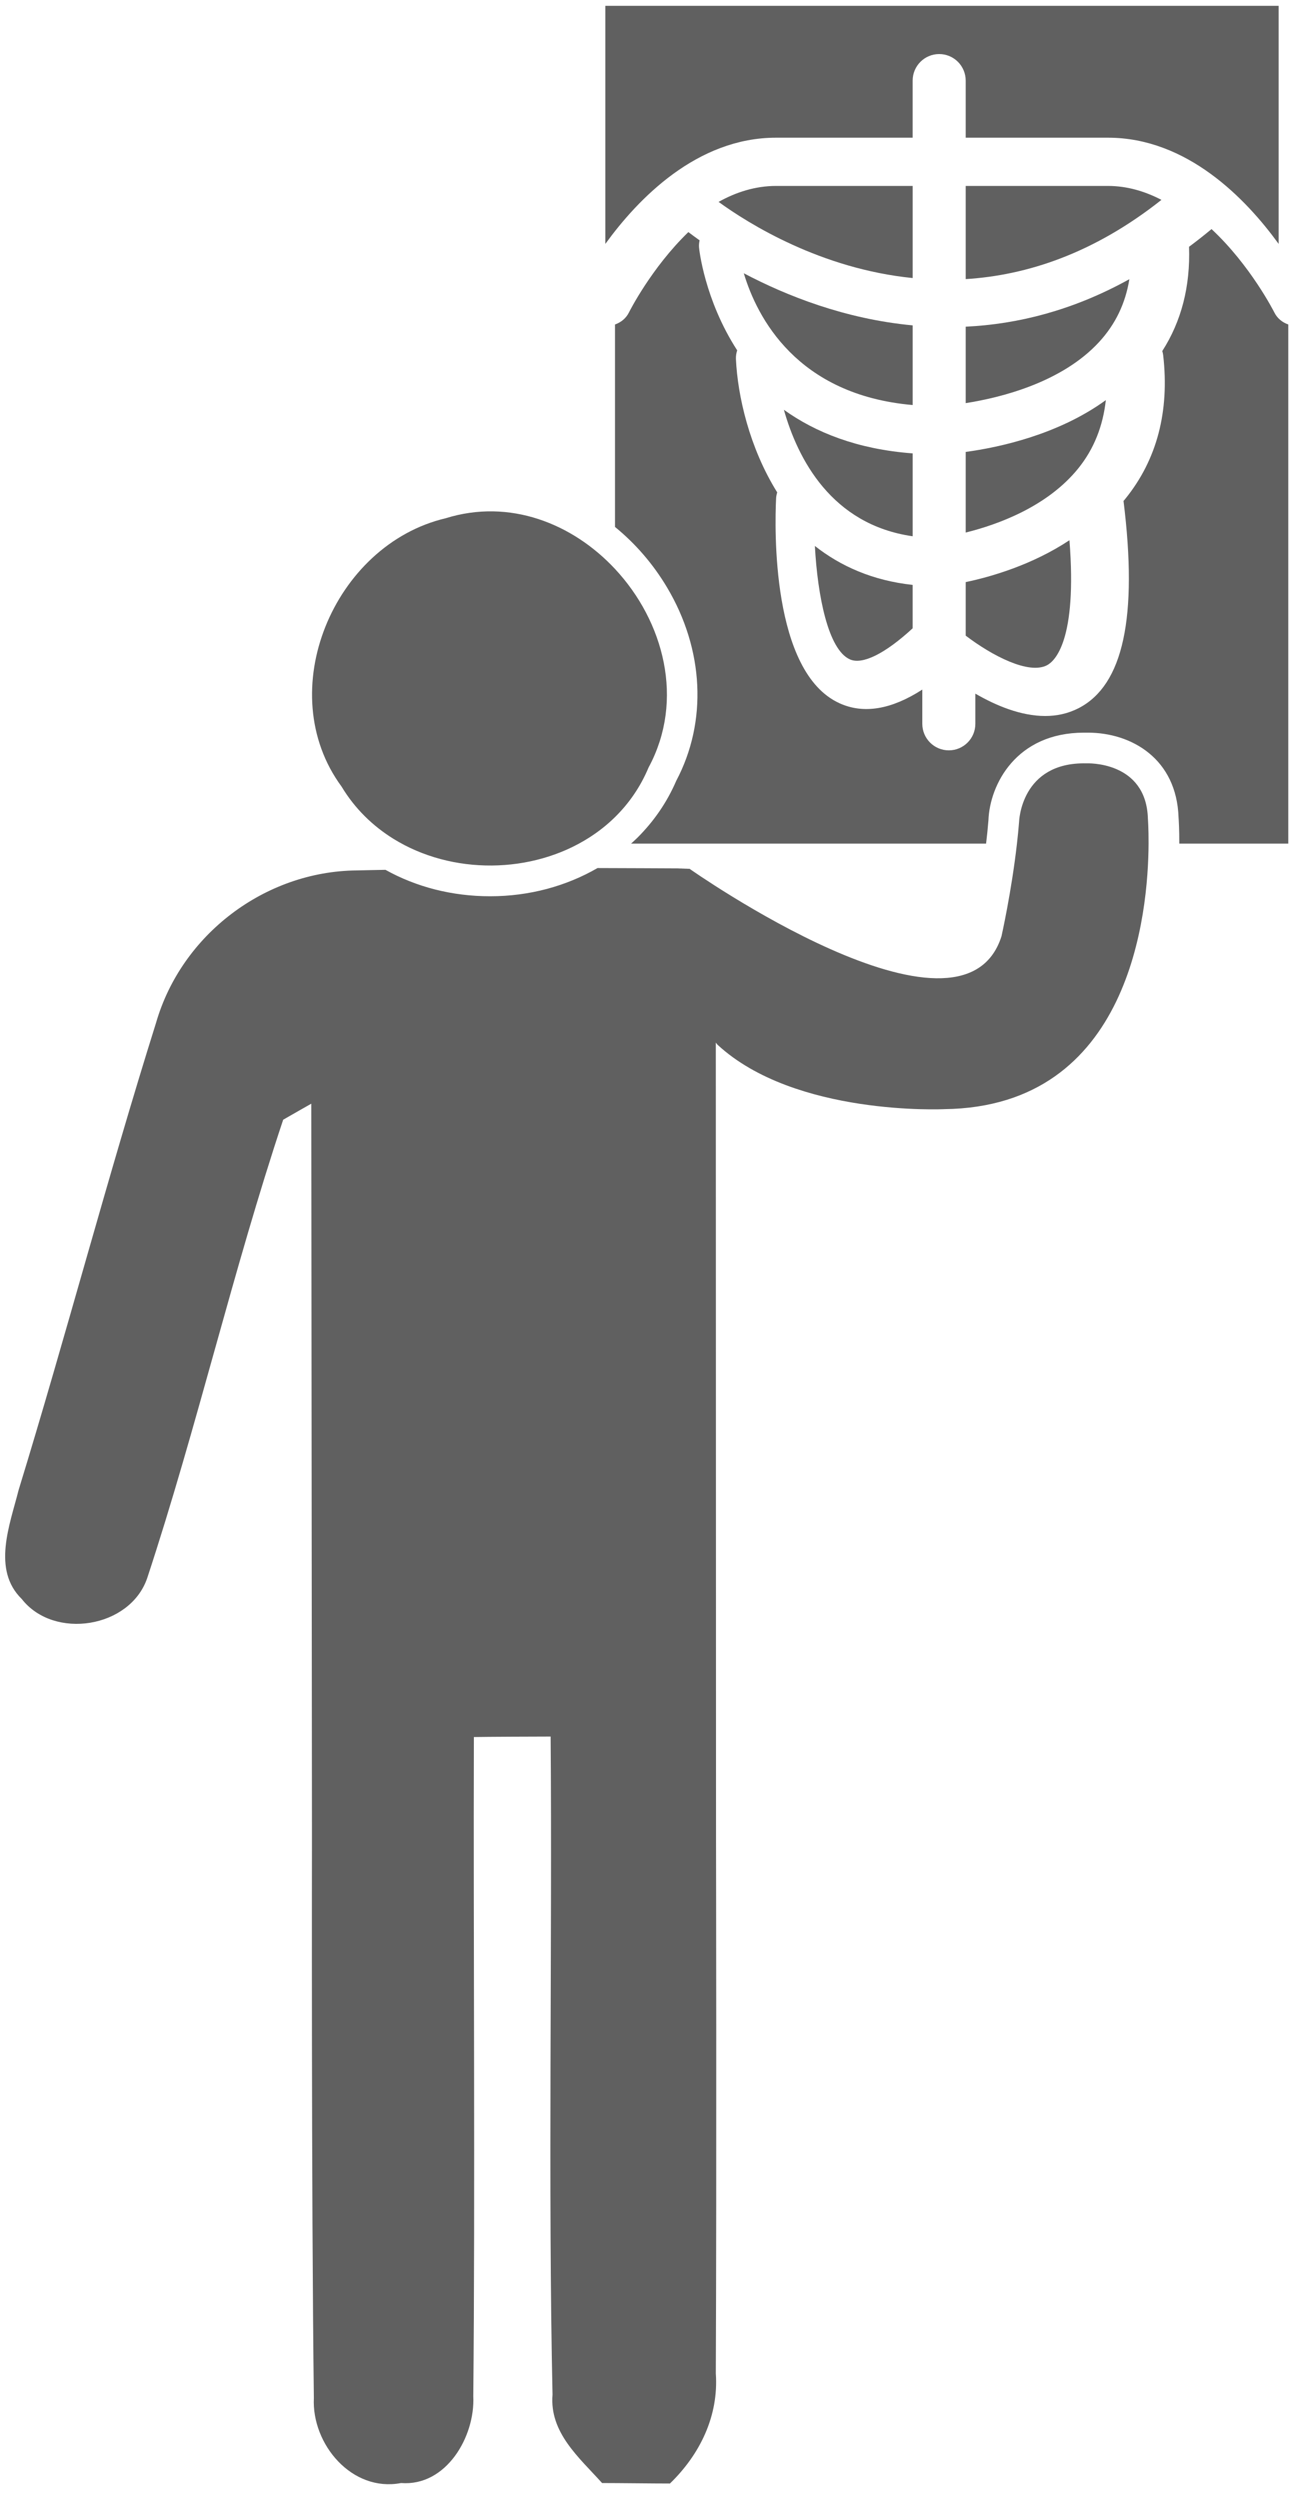 <svg xmlns="http://www.w3.org/2000/svg" width="65" height="125" viewBox="0 0 65 125">
  <g fill="#606060" fill-rule="evenodd">
    <path d="M42.523 32.969C43.15 33.254 44.291 32.685 45.668 31.417L45.668 29.247C43.664 29.031 42.055 28.307 40.775 27.299 40.91 29.795 41.439 32.477 42.523 32.969M45.669 16.27C42.278 15.953 39.342 14.784 37.218 13.664 37.88 15.866 39.867 19.748 45.669 20.253L45.669 16.27zM45.669 22.671C42.892 22.464 40.798 21.618 39.224 20.49 39.913 22.927 41.596 26.234 45.669 26.815L45.669 22.671zM38.834 6.885L45.668 6.885 45.668 4.031C45.668 3.298 46.263 2.703 46.995 2.703 47.728 2.703 48.322 3.298 48.322 4.031L48.322 6.885 55.438 6.885C59.4 6.885 62.345 9.939 63.981 12.196L63.981.291 30.291.291 30.291 12.196C31.927 9.939 34.872 6.885 38.834 6.885"/>
    <path d="M45.669 9.297L38.834 9.297C37.794 9.297 36.828 9.61 35.956 10.095 37.469 11.193 41.074 13.443 45.669 13.903L45.669 9.297zM55.438 9.297L48.322 9.297 48.322 13.956C51.373 13.767 54.725 12.68 58.117 9.994 57.297 9.568 56.4 9.297 55.438 9.297M48.322 16.335L48.322 20.158C50.082 19.882 53.136 19.126 55 17.099 55.82 16.207 56.316 15.168 56.512 13.96 53.681 15.53 50.907 16.213 48.322 16.335M55.334 20.007C52.949 21.738 49.999 22.37 48.322 22.598L48.322 26.629C49.911 26.236 52.411 25.34 53.964 23.41 54.74 22.446 55.192 21.305 55.334 20.007"/>
    <path d="M63.765,15.622 C63.746,15.584 62.575,13.272 60.623,11.455 C60.248,11.768 59.873,12.061 59.498,12.34 C59.566,14.318 59.115,16.064 58.159,17.553 C58.179,17.621 58.196,17.691 58.204,17.764 C58.525,20.574 57.89,22.987 56.315,24.935 C56.284,24.976 56.251,25.011 56.219,25.049 C56.94,30.862 56.209,34.256 53.978,35.408 C53.442,35.685 52.874,35.802 52.3,35.802 C51.082,35.802 49.837,35.282 48.805,34.684 L48.805,36.193 C48.805,36.926 48.21,37.52 47.478,37.52 C46.745,37.52 46.151,36.926 46.151,36.193 L46.151,34.481 C44.601,35.482 43.212,35.712 42.007,35.164 C38.585,33.608 38.765,26.355 38.835,24.917 C38.84,24.814 38.862,24.717 38.891,24.622 C37.492,22.377 36.911,19.788 36.825,17.958 C36.818,17.805 36.842,17.657 36.888,17.519 C35.239,14.969 34.983,12.428 34.979,12.377 C34.968,12.253 34.982,12.133 35.007,12.018 C34.777,11.854 34.589,11.715 34.445,11.605 C32.591,13.396 31.491,15.584 31.473,15.621 C31.325,15.92 31.066,16.125 30.773,16.225 L30.773,26.348 C31.782,27.171 32.671,28.187 33.375,29.368 C35.23,32.478 35.402,36.088 33.839,39.041 C33.378,40.114 32.716,41.07 31.902,41.881 C31.797,41.985 31.687,42.085 31.578,42.184 L35.46,42.184 L49.342,42.184 C49.389,41.797 49.429,41.404 49.46,41.016 C49.526,39.236 50.843,36.635 54.245,36.635 L54.345,36.636 C54.368,36.635 54.397,36.635 54.433,36.635 C56.629,36.635 58.878,37.946 58.973,40.874 C58.984,41.027 59.013,41.498 59.01,42.184 L64.464,42.184 L64.464,16.225 C64.171,16.125 63.913,15.921 63.765,15.622"/>
    <path d="M48.322 31.784C49.653 32.796 51.475 33.739 52.389 33.265 52.78 33.062 53.908 32.03 53.514 27.013 51.644 28.25 49.597 28.839 48.322 29.107L48.322 31.784zM19.686 41.943C22.61 43.757 26.622 43.715 29.497 41.873 29.954 41.58 30.383 41.243 30.773 40.859 31.47 40.175 32.047 39.348 32.453 38.379 34.278 35.002 33.211 31.058 30.773 28.448 28.654 26.179 25.502 24.917 22.306 25.913 16.689 27.232 13.598 34.588 17.091 39.331 17.755 40.435 18.654 41.303 19.686 41.943"/>
    <path d="M54.363,38.17 C51.066,38.097 50.993,41.101 50.993,41.101 C50.964,41.462 50.928,41.825 50.887,42.184 C50.613,44.596 50.113,46.816 50.113,46.816 C48.135,53.043 34.508,43.445 34.508,43.445 L34.163,43.437 C33.382,43.426 35.156,43.429 34.375,43.425 C32.883,43.417 31.391,43.409 29.9,43.405 C28.336,44.308 26.491,44.816 24.528,44.816 L24.527,44.816 C22.613,44.816 20.821,44.348 19.288,43.494 C18.809,43.505 18.33,43.511 17.852,43.524 C13.261,43.566 9.086,46.725 7.809,51.142 C5.374,58.889 3.31,66.756 0.929,74.514 C0.495,76.24 -0.414,78.489 1.09,79.957 C2.703,82.016 6.511,81.408 7.365,78.913 C9.864,71.336 11.651,63.537 14.17,55.99 C14.529,55.779 15.577,55.188 15.577,55.188 L15.61,91.906 C15.61,91.906 15.577,109.554 15.705,119.906 C15.59,122.223 17.612,124.63 20.067,124.16 C22.328,124.335 23.779,121.842 23.683,119.82 C23.779,109.511 23.683,97.154 23.712,86.858 C24.298,86.845 26.976,86.833 27.553,86.833 C27.635,97.121 27.423,109.454 27.648,119.738 C27.488,121.641 28.979,122.883 30.127,124.16 C30.982,124.16 32.68,124.184 33.523,124.184 C35.024,122.731 35.968,120.804 35.818,118.676 C35.862,108.746 35.829,91.958 35.829,91.958 L35.818,52.133 L35.9,52.237 C39.783,55.827 47.256,55.461 47.256,55.461 C56.572,55.341 57.456,45.66 57.473,42.184 C57.477,41.423 57.44,40.954 57.44,40.954 C57.367,38.024 54.363,38.17 54.363,38.17"/>
  </g>
</svg>

